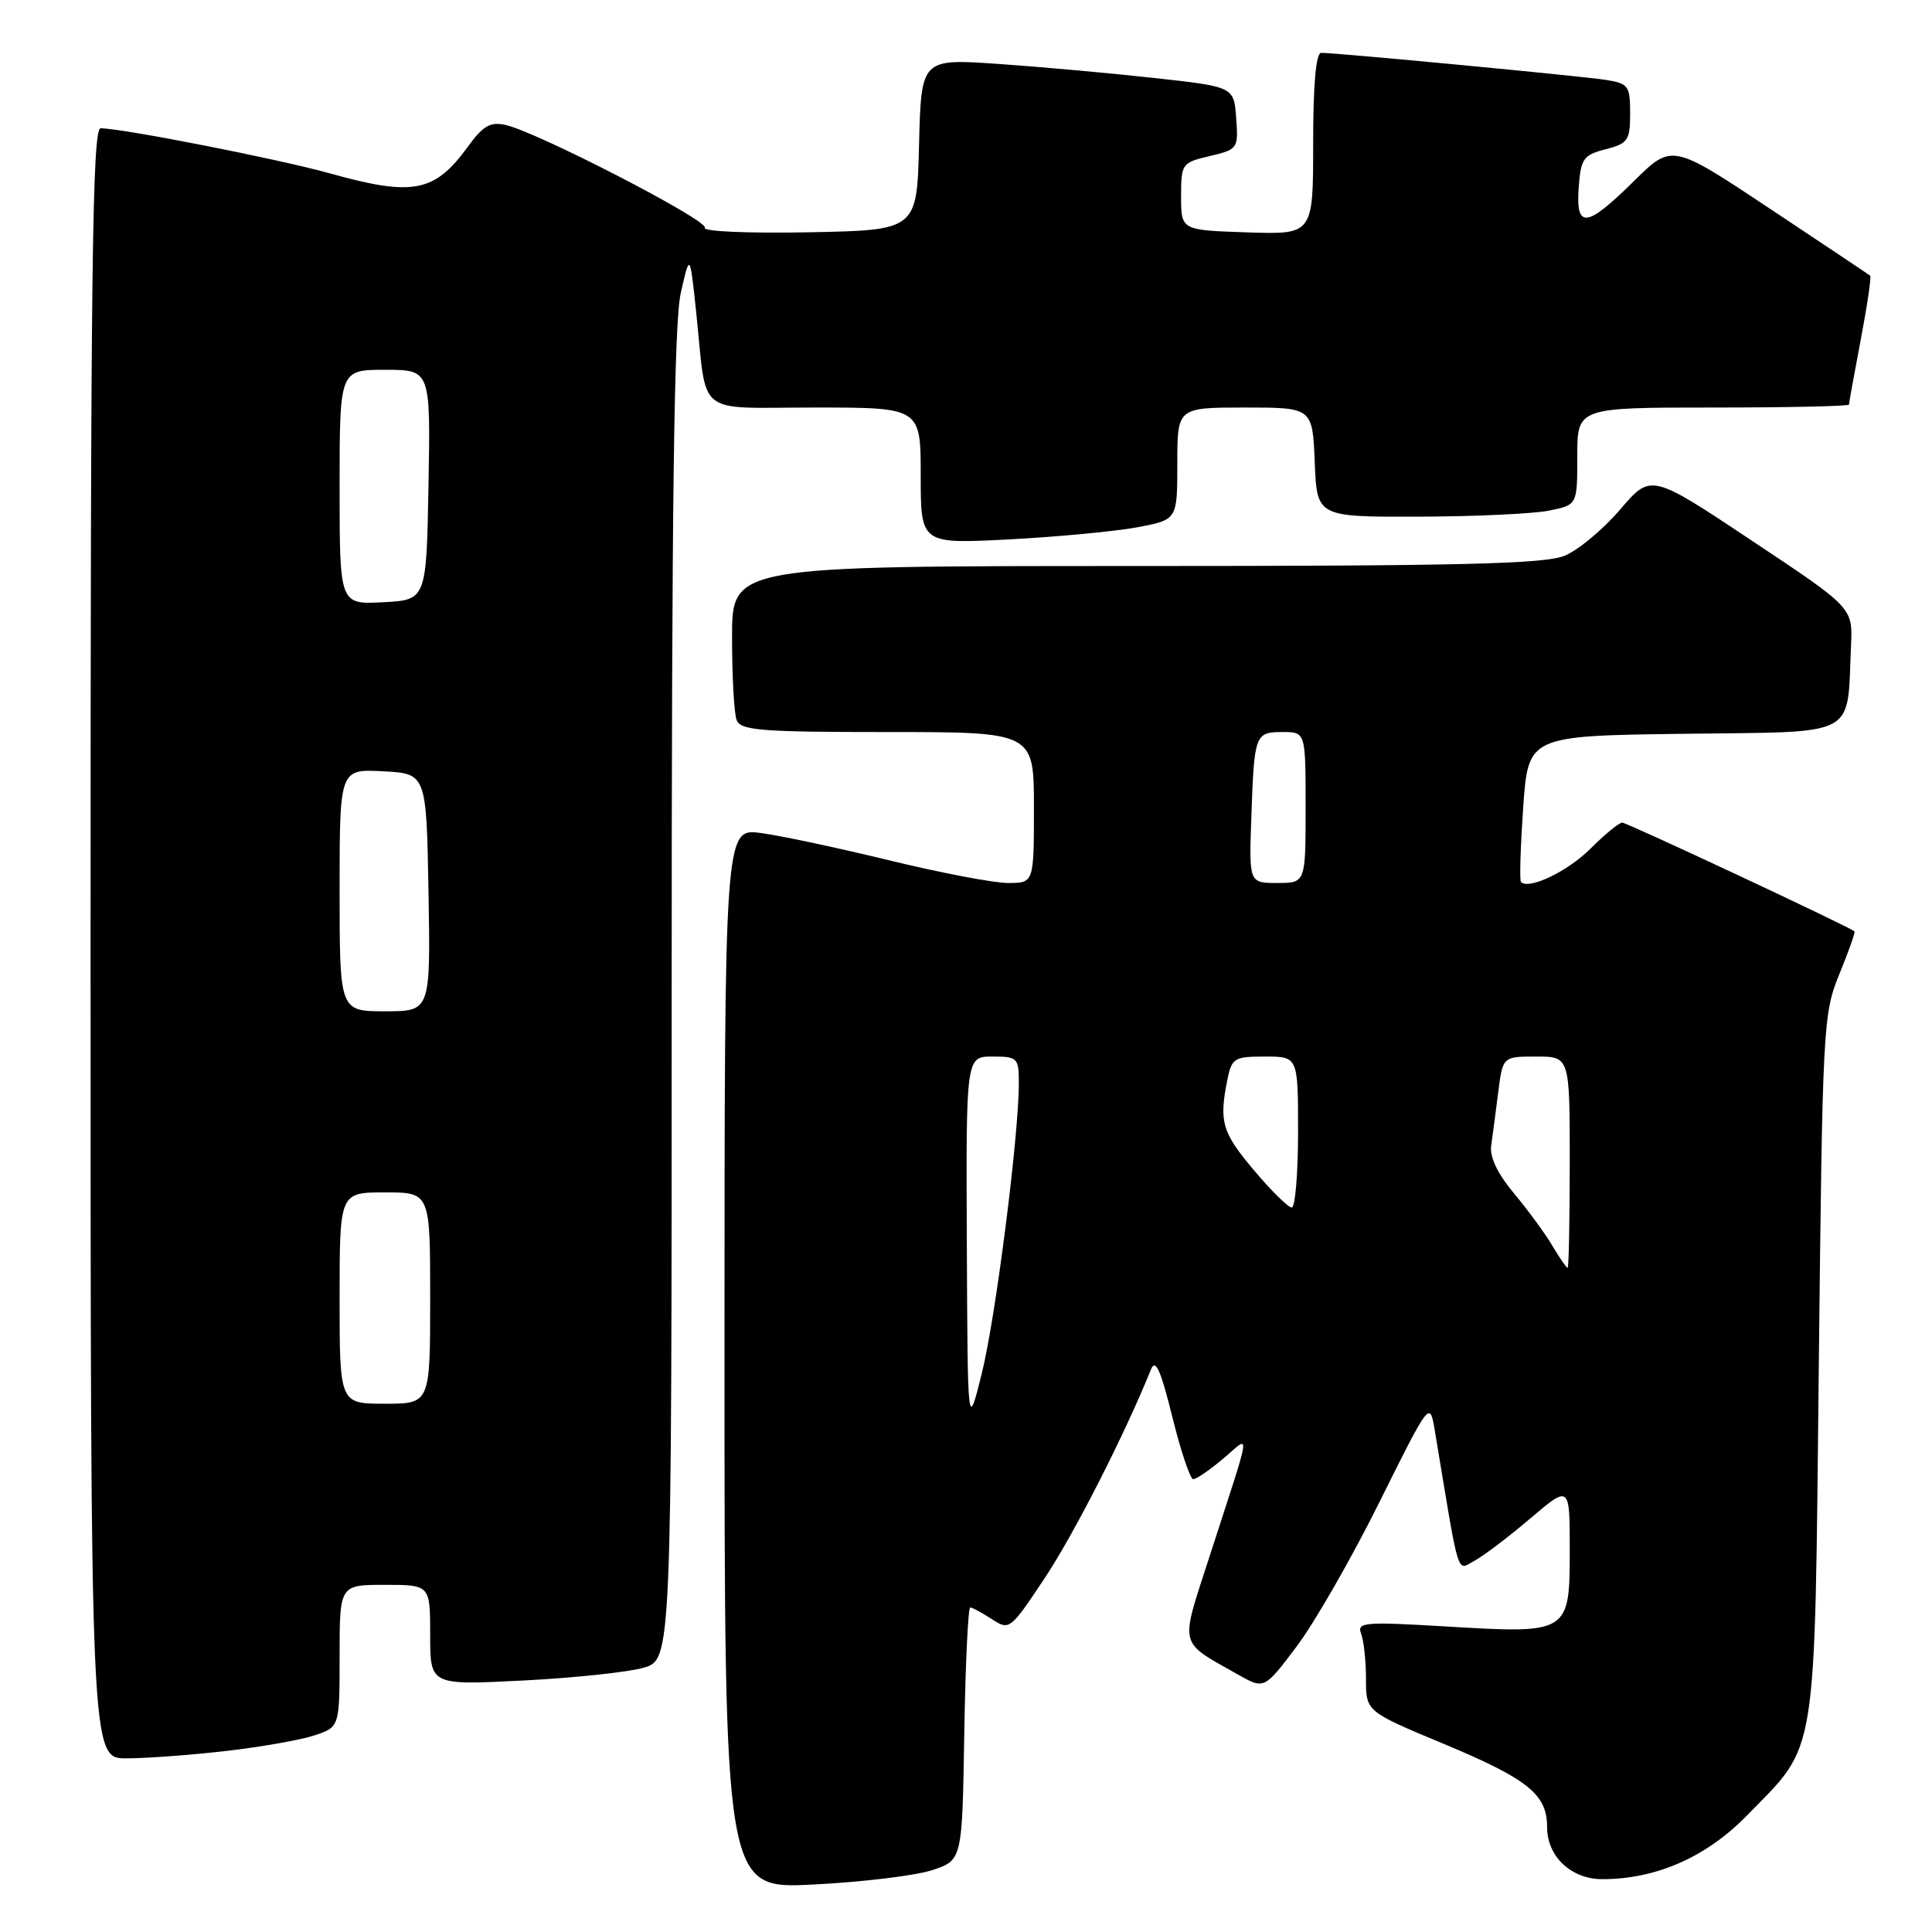 <?xml version="1.0" encoding="UTF-8" standalone="no"?>
<!DOCTYPE svg PUBLIC "-//W3C//DTD SVG 1.1//EN" "http://www.w3.org/Graphics/SVG/1.1/DTD/svg11.dtd" >
<svg xmlns="http://www.w3.org/2000/svg" xmlns:xlink="http://www.w3.org/1999/xlink" version="1.1" viewBox="0 0 256 256">
 <g >
 <path fill="currentColor"
d=" M 123.50 247.81 C 127.50 246.49 127.50 246.49 127.77 229.75 C 127.92 220.54 128.28 213.00 128.56 213.00 C 128.84 213.00 130.13 213.70 131.43 214.55 C 133.75 216.06 133.87 215.97 138.44 209.09 C 142.32 203.26 149.10 189.94 152.49 181.50 C 153.10 179.97 153.77 181.42 155.34 187.75 C 156.46 192.29 157.71 196.00 158.11 196.00 C 158.52 196.00 160.29 194.79 162.05 193.30 C 165.78 190.17 166.00 188.52 160.25 206.30 C 156.33 218.42 156.08 217.37 164.01 221.87 C 167.52 223.86 167.52 223.86 171.80 218.18 C 174.16 215.06 179.10 206.45 182.77 199.06 C 189.46 185.61 189.46 185.61 190.12 189.56 C 193.45 209.62 192.98 208.08 195.34 206.83 C 196.53 206.20 199.86 203.68 202.75 201.22 C 208.00 196.76 208.00 196.76 208.00 205.34 C 208.00 216.44 207.92 216.49 191.70 215.52 C 180.72 214.87 179.77 214.95 180.36 216.49 C 180.71 217.41 181.00 220.10 181.00 222.47 C 181.00 226.78 181.00 226.78 191.25 231.05 C 202.49 235.74 205.00 237.76 205.00 242.11 C 205.00 246.00 208.19 249.00 212.32 249.00 C 219.46 249.00 226.11 246.07 231.49 240.55 C 240.92 230.90 240.43 233.94 241.00 181.00 C 241.49 135.82 241.57 134.35 243.73 129.06 C 244.95 126.07 245.85 123.53 245.73 123.41 C 245.06 122.81 215.58 109.00 214.95 109.00 C 214.54 109.00 212.65 110.55 210.76 112.44 C 207.74 115.46 202.60 117.93 201.54 116.87 C 201.33 116.67 201.47 112.22 201.83 107.00 C 202.50 97.50 202.50 97.50 223.21 97.23 C 246.53 96.93 244.71 97.89 245.27 85.52 C 245.50 80.53 245.50 80.53 232.13 71.64 C 218.76 62.74 218.76 62.74 214.69 67.50 C 212.45 70.12 209.15 72.88 207.34 73.63 C 204.71 74.73 193.60 75.00 150.53 75.00 C 97.00 75.00 97.00 75.00 97.00 84.42 C 97.00 89.60 97.27 94.55 97.61 95.42 C 98.13 96.79 100.85 97.00 117.61 97.00 C 137.00 97.00 137.00 97.00 137.00 107.00 C 137.00 117.00 137.00 117.00 133.56 117.00 C 131.67 117.00 124.61 115.65 117.88 114.01 C 111.14 112.37 103.47 110.73 100.82 110.38 C 96.00 109.74 96.00 109.74 96.00 180.02 C 96.00 250.31 96.00 250.31 107.75 249.71 C 114.21 249.39 121.30 248.53 123.50 247.81 Z  M 29.91 232.02 C 34.53 231.49 39.82 230.56 41.66 229.95 C 45.00 228.84 45.00 228.84 45.00 219.42 C 45.00 210.00 45.00 210.00 51.00 210.00 C 57.00 210.00 57.00 210.00 57.00 216.65 C 57.00 223.30 57.00 223.30 69.25 222.68 C 75.99 222.34 83.19 221.58 85.25 220.99 C 89.00 219.91 89.00 219.91 89.00 132.00 C 89.00 66.74 89.31 42.73 90.21 38.80 C 91.42 33.50 91.42 33.50 92.26 41.50 C 93.73 55.43 91.93 54.00 108.02 54.00 C 122.00 54.00 122.00 54.00 122.00 63.04 C 122.00 72.08 122.00 72.08 133.75 71.47 C 140.21 71.13 147.86 70.40 150.75 69.86 C 156.00 68.86 156.00 68.86 156.00 61.43 C 156.00 54.00 156.00 54.00 164.96 54.00 C 173.91 54.00 173.91 54.00 174.21 61.25 C 174.50 68.50 174.50 68.50 188.00 68.46 C 195.43 68.44 203.19 68.08 205.25 67.66 C 209.00 66.91 209.00 66.91 209.00 60.45 C 209.00 54.00 209.00 54.00 227.00 54.00 C 236.90 54.00 245.00 53.82 245.00 53.61 C 245.00 53.40 245.70 49.52 246.56 45.00 C 247.42 40.48 247.98 36.67 247.81 36.53 C 247.64 36.39 241.66 32.39 234.52 27.65 C 221.54 19.02 221.54 19.02 216.49 24.01 C 210.19 30.23 208.78 30.38 209.19 24.81 C 209.47 21.01 209.81 20.54 212.75 19.78 C 215.72 19.01 216.00 18.61 216.00 15.02 C 216.00 11.36 215.78 11.06 212.75 10.58 C 209.55 10.08 177.13 7.00 175.06 7.00 C 174.37 7.00 174.00 11.22 174.00 19.04 C 174.00 31.08 174.00 31.08 165.25 30.79 C 156.50 30.50 156.50 30.50 156.50 26.04 C 156.50 21.69 156.60 21.55 160.30 20.68 C 164.02 19.80 164.10 19.68 163.80 15.64 C 163.50 11.50 163.50 11.50 153.00 10.34 C 147.22 9.70 137.90 8.86 132.28 8.47 C 122.07 7.77 122.07 7.77 121.78 19.13 C 121.50 30.50 121.50 30.50 107.17 30.78 C 99.15 30.93 93.09 30.67 93.39 30.18 C 93.96 29.25 71.23 17.51 67.00 16.56 C 64.98 16.10 64.02 16.65 62.00 19.43 C 57.59 25.50 54.74 26.05 43.74 22.98 C 36.90 21.07 16.19 17.00 13.33 17.00 C 12.23 17.00 12.00 36.00 12.00 125.00 C 12.00 233.00 12.00 233.00 16.75 232.99 C 19.36 232.99 25.28 232.55 29.91 232.02 Z  M 128.11 164.75 C 128.00 140.00 128.00 140.00 131.50 140.00 C 134.84 140.00 135.00 140.16 135.00 143.54 C 135.00 150.54 131.92 174.65 130.09 182.00 C 128.22 189.50 128.22 189.50 128.11 164.75 Z  M 205.71 165.09 C 204.77 163.49 202.48 160.37 200.63 158.15 C 198.44 155.54 197.37 153.30 197.59 151.81 C 197.77 150.54 198.19 147.36 198.52 144.75 C 199.12 140.00 199.12 140.00 203.56 140.00 C 208.00 140.00 208.00 140.00 208.00 154.00 C 208.00 161.70 207.87 168.00 207.72 168.00 C 207.56 168.00 206.66 166.69 205.71 165.09 Z  M 166.16 155.07 C 161.93 150.06 161.52 148.67 162.62 143.12 C 163.21 140.20 163.53 140.00 167.62 140.00 C 172.00 140.00 172.00 140.00 172.00 150.00 C 172.00 155.50 171.62 160.00 171.16 160.00 C 170.69 160.00 168.44 157.78 166.16 155.07 Z  M 165.81 108.25 C 166.19 97.28 166.29 97.00 169.97 97.00 C 173.00 97.00 173.00 97.00 173.00 107.00 C 173.00 117.00 173.00 117.00 169.25 117.00 C 165.50 117.00 165.50 117.00 165.81 108.25 Z  M 45.00 172.00 C 45.00 158.00 45.00 158.00 51.00 158.00 C 57.00 158.00 57.00 158.00 57.00 172.00 C 57.00 186.00 57.00 186.00 51.00 186.00 C 45.00 186.00 45.00 186.00 45.00 172.00 Z  M 45.00 117.95 C 45.00 101.90 45.00 101.90 50.75 102.20 C 56.50 102.50 56.50 102.50 56.78 118.25 C 57.05 134.00 57.05 134.00 51.03 134.00 C 45.00 134.00 45.00 134.00 45.00 117.95 Z  M 45.00 64.55 C 45.00 49.00 45.00 49.00 51.03 49.00 C 57.05 49.00 57.05 49.00 56.78 64.25 C 56.50 79.50 56.50 79.50 50.75 79.80 C 45.00 80.10 45.00 80.10 45.00 64.55 Z "/>
</g>
</svg>